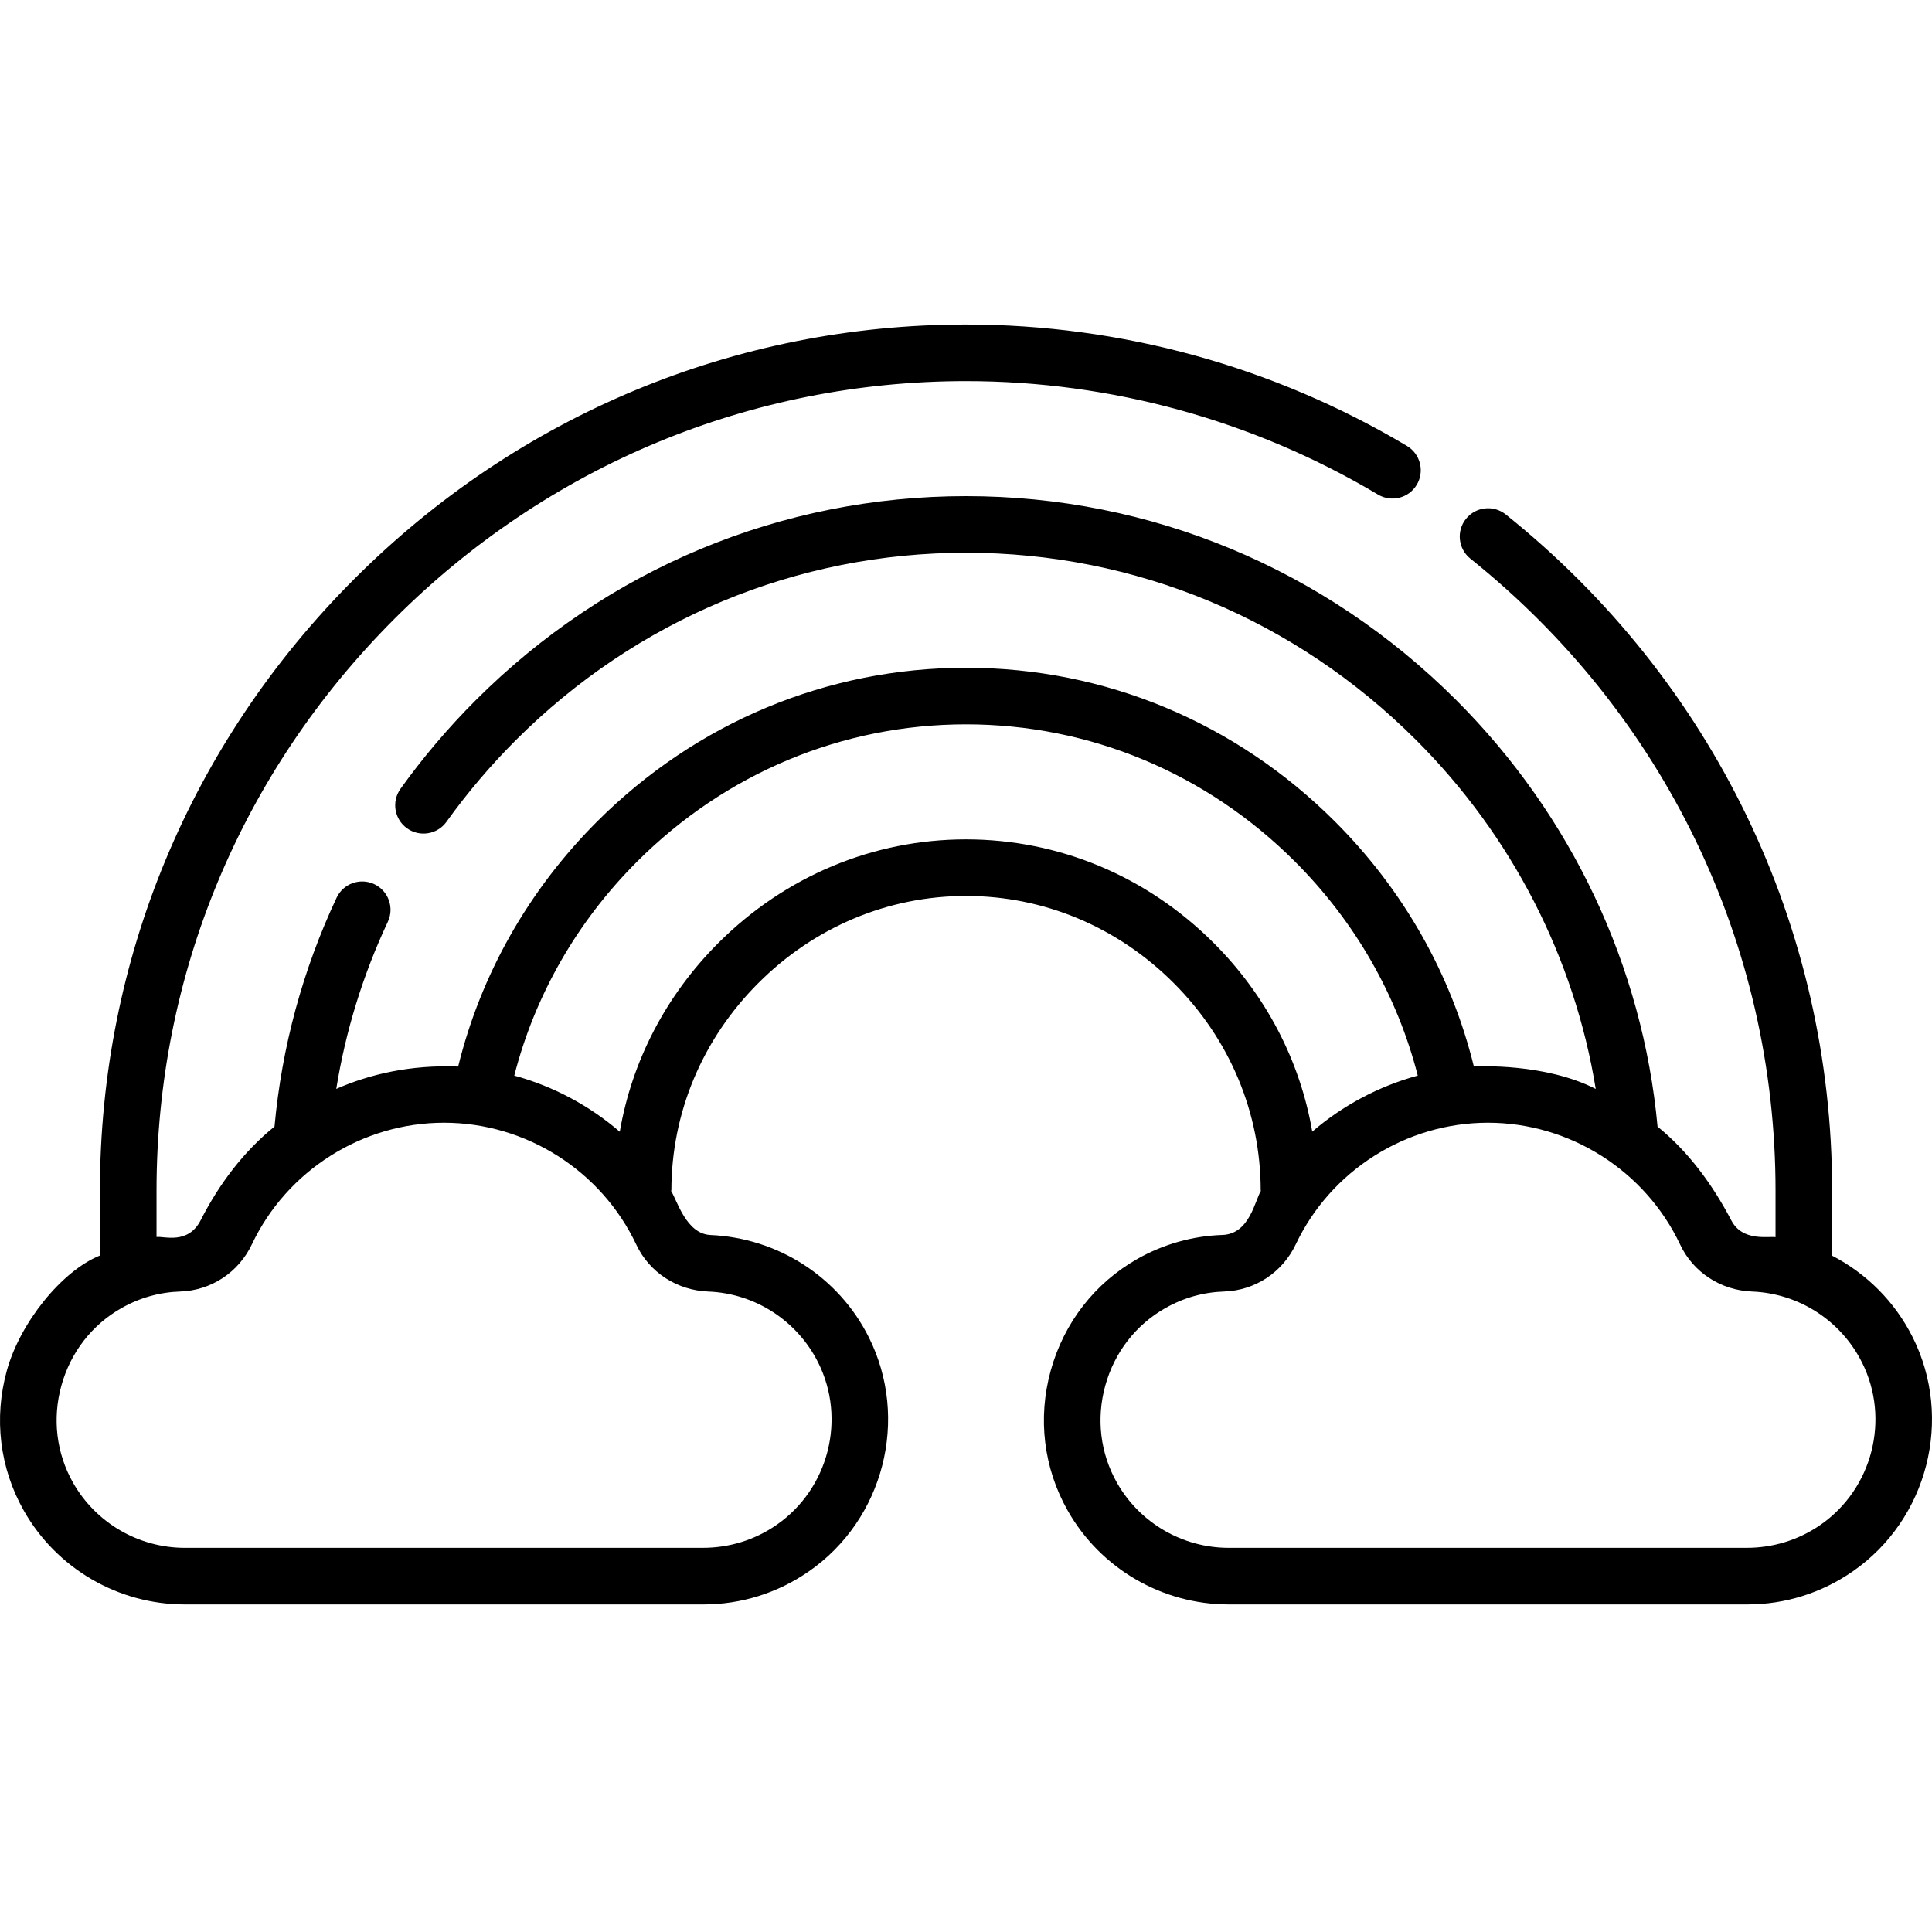 <svg viewBox="0 -86 512 512" xmlns="http://www.w3.org/2000/svg"><path d="m506.867 268.352c-4.734-9.438-12.281-16.895-21.332-21.586v-17.238c0-69.867-31.527-135.184-86.496-179.195-3.234-2.586-7.953-2.066-10.543 1.168s-2.066 7.953 1.168 10.543c51.395 41.148 80.871 102.195 80.871 167.484v12.328c-1.848-.289-8.738 1.238-11.695-4.398-5.047-9.617-11.398-18.262-19.57-24.891-3.918-42.43-22.766-82.445-53.309-112.988-34.887-34.887-81.039-54.098-129.953-54.098-48.914 0-95.062 19.211-129.949 54.098-7.285 7.285-13.988 15.18-19.926 23.465-2.41 3.367-1.637 8.055 1.73 10.465 3.363 2.41 8.051 1.637 10.465-1.73 5.457-7.621 11.629-14.887 18.336-21.594 32.051-32.051 74.438-49.703 119.344-49.703 44.91 0 87.293 17.652 119.344 49.703 25.32 25.32 41.891 57.699 47.535 92.387-13.508-6.855-31.059-5.992-32.293-5.926-6.004-24.414-18.633-46.75-36.793-64.906-26.293-26.297-61.023-40.777-97.793-40.777-36.766 0-71.492 14.48-97.793 40.773-18.152 18.156-30.797 40.5-36.801 64.91-12.566-.5-23.426 2.02-32.301 5.918 2.469-15.328 7.043-30.172 13.664-44.277 1.762-3.75.148-8.219-3.602-9.977-3.75-1.762-8.219-.148-9.977 3.602-8.988 19.145-14.516 39.527-16.453 60.633-8.156 6.605-14.637 15.152-19.551 24.797-3.363 6.602-9.793 4.184-11.715 4.477v-12.289c0-57.059 22.383-110.863 63.023-151.504 40.641-40.641 94.445-63.023 151.504-63.023 38.406 0 76.156 10.395 109.172 30.062 3.559 2.121 8.16.957 10.281-2.605 2.121-3.555.953-8.16-2.605-10.281-35.332-21.051-75.738-32.176-116.848-32.176-61.062 0-118.637 23.941-162.109 67.418-43.477 43.473-67.418 101.047-67.418 162.109v17.195c-10.105 4.074-21.156 17.793-24.664 30.473-3.504 12.66-1.902 25.859 4.508 37.16 8.695 15.332 25.023 24.832 42.613 24.832h137.512c9.988 0 19.629-3.023 27.906-8.758 19.887-13.777 26.711-40.469 15.871-62.078-8.027-16-24.102-26.281-41.945-27.066-6.453-.281-8.863-9.227-10.48-11.758h.121c0-20.613 8.188-40.156 23.062-55.027 14.871-14.871 34.414-23.062 55.023-23.062 20.613 0 40.156 8.191 55.027 23.062s23.062 34.414 23.062 55.027h.086c-1.598 2.492-2.961 11.516-10.258 11.746-7.84.25-15.598 2.441-22.445 6.312-11.336 6.414-19.512 16.93-23.023 29.609-3.504 12.66-1.898 25.859 4.512 37.16 8.695 15.332 25.023 24.832 42.613 24.832h137.512c9.988 0 19.629-3.023 27.902-8.758 19.891-13.777 26.715-40.465 15.871-62.078zm-319.168-12.078c12.387.484 23.543 7.688 29.121 18.805 7.512 14.977 2.777 33.473-11.008 43.023-5.828 4.035-12.613 6.113-19.695 6.086 0 0-137.098 0-137.145 0-12.234 0-23.566-6.594-29.602-17.234-4.434-7.812-5.535-16.961-3.102-25.758 2.441-8.816 8.109-16.117 15.953-20.555 4.812-2.723 10.047-4.195 15.551-4.375 8.176-.27 15.449-5.059 18.977-12.5 9.281-19.582 29.27-32.234 50.918-32.234 21.695 0 41.699 12.688 50.965 32.324 3.457 7.336 10.766 12.098 19.066 12.418zm133.941-92.379c-17.703-17.703-41.016-27.453-65.633-27.453-24.617 0-47.926 9.75-65.633 27.453-13.91 13.91-22.906 31.281-26.125 50.027-8.066-6.945-17.633-12.055-27.961-14.879 5.465-21.285 16.621-40.789 32.535-56.699 23.461-23.461 54.426-36.383 87.184-36.383 32.762 0 63.727 12.922 87.188 36.383 15.918 15.918 27.062 35.41 32.527 56.695-10.324 2.812-19.891 7.918-27.961 14.855-3.223-18.734-12.219-36.098-26.121-50zm160.812 154.207c-5.824 4.035-12.648 6.113-19.691 6.086 0 0-137.102 0-137.148 0-12.23 0-23.562-6.594-29.598-17.234-4.434-7.812-5.535-16.961-3.102-25.758 2.438-8.816 8.105-16.117 15.953-20.555 4.812-2.723 10.043-4.195 15.547-4.375 8.18-.27 15.449-5.059 18.98-12.504 9.281-19.578 29.27-32.23 50.918-32.23 21.691 0 41.695 12.688 50.961 32.324 3.461 7.336 10.766 12.094 19.066 12.418 12.387.484 23.547 7.688 29.121 18.805 7.512 14.977 2.781 33.473-11.008 43.023zm0 0"/></svg>